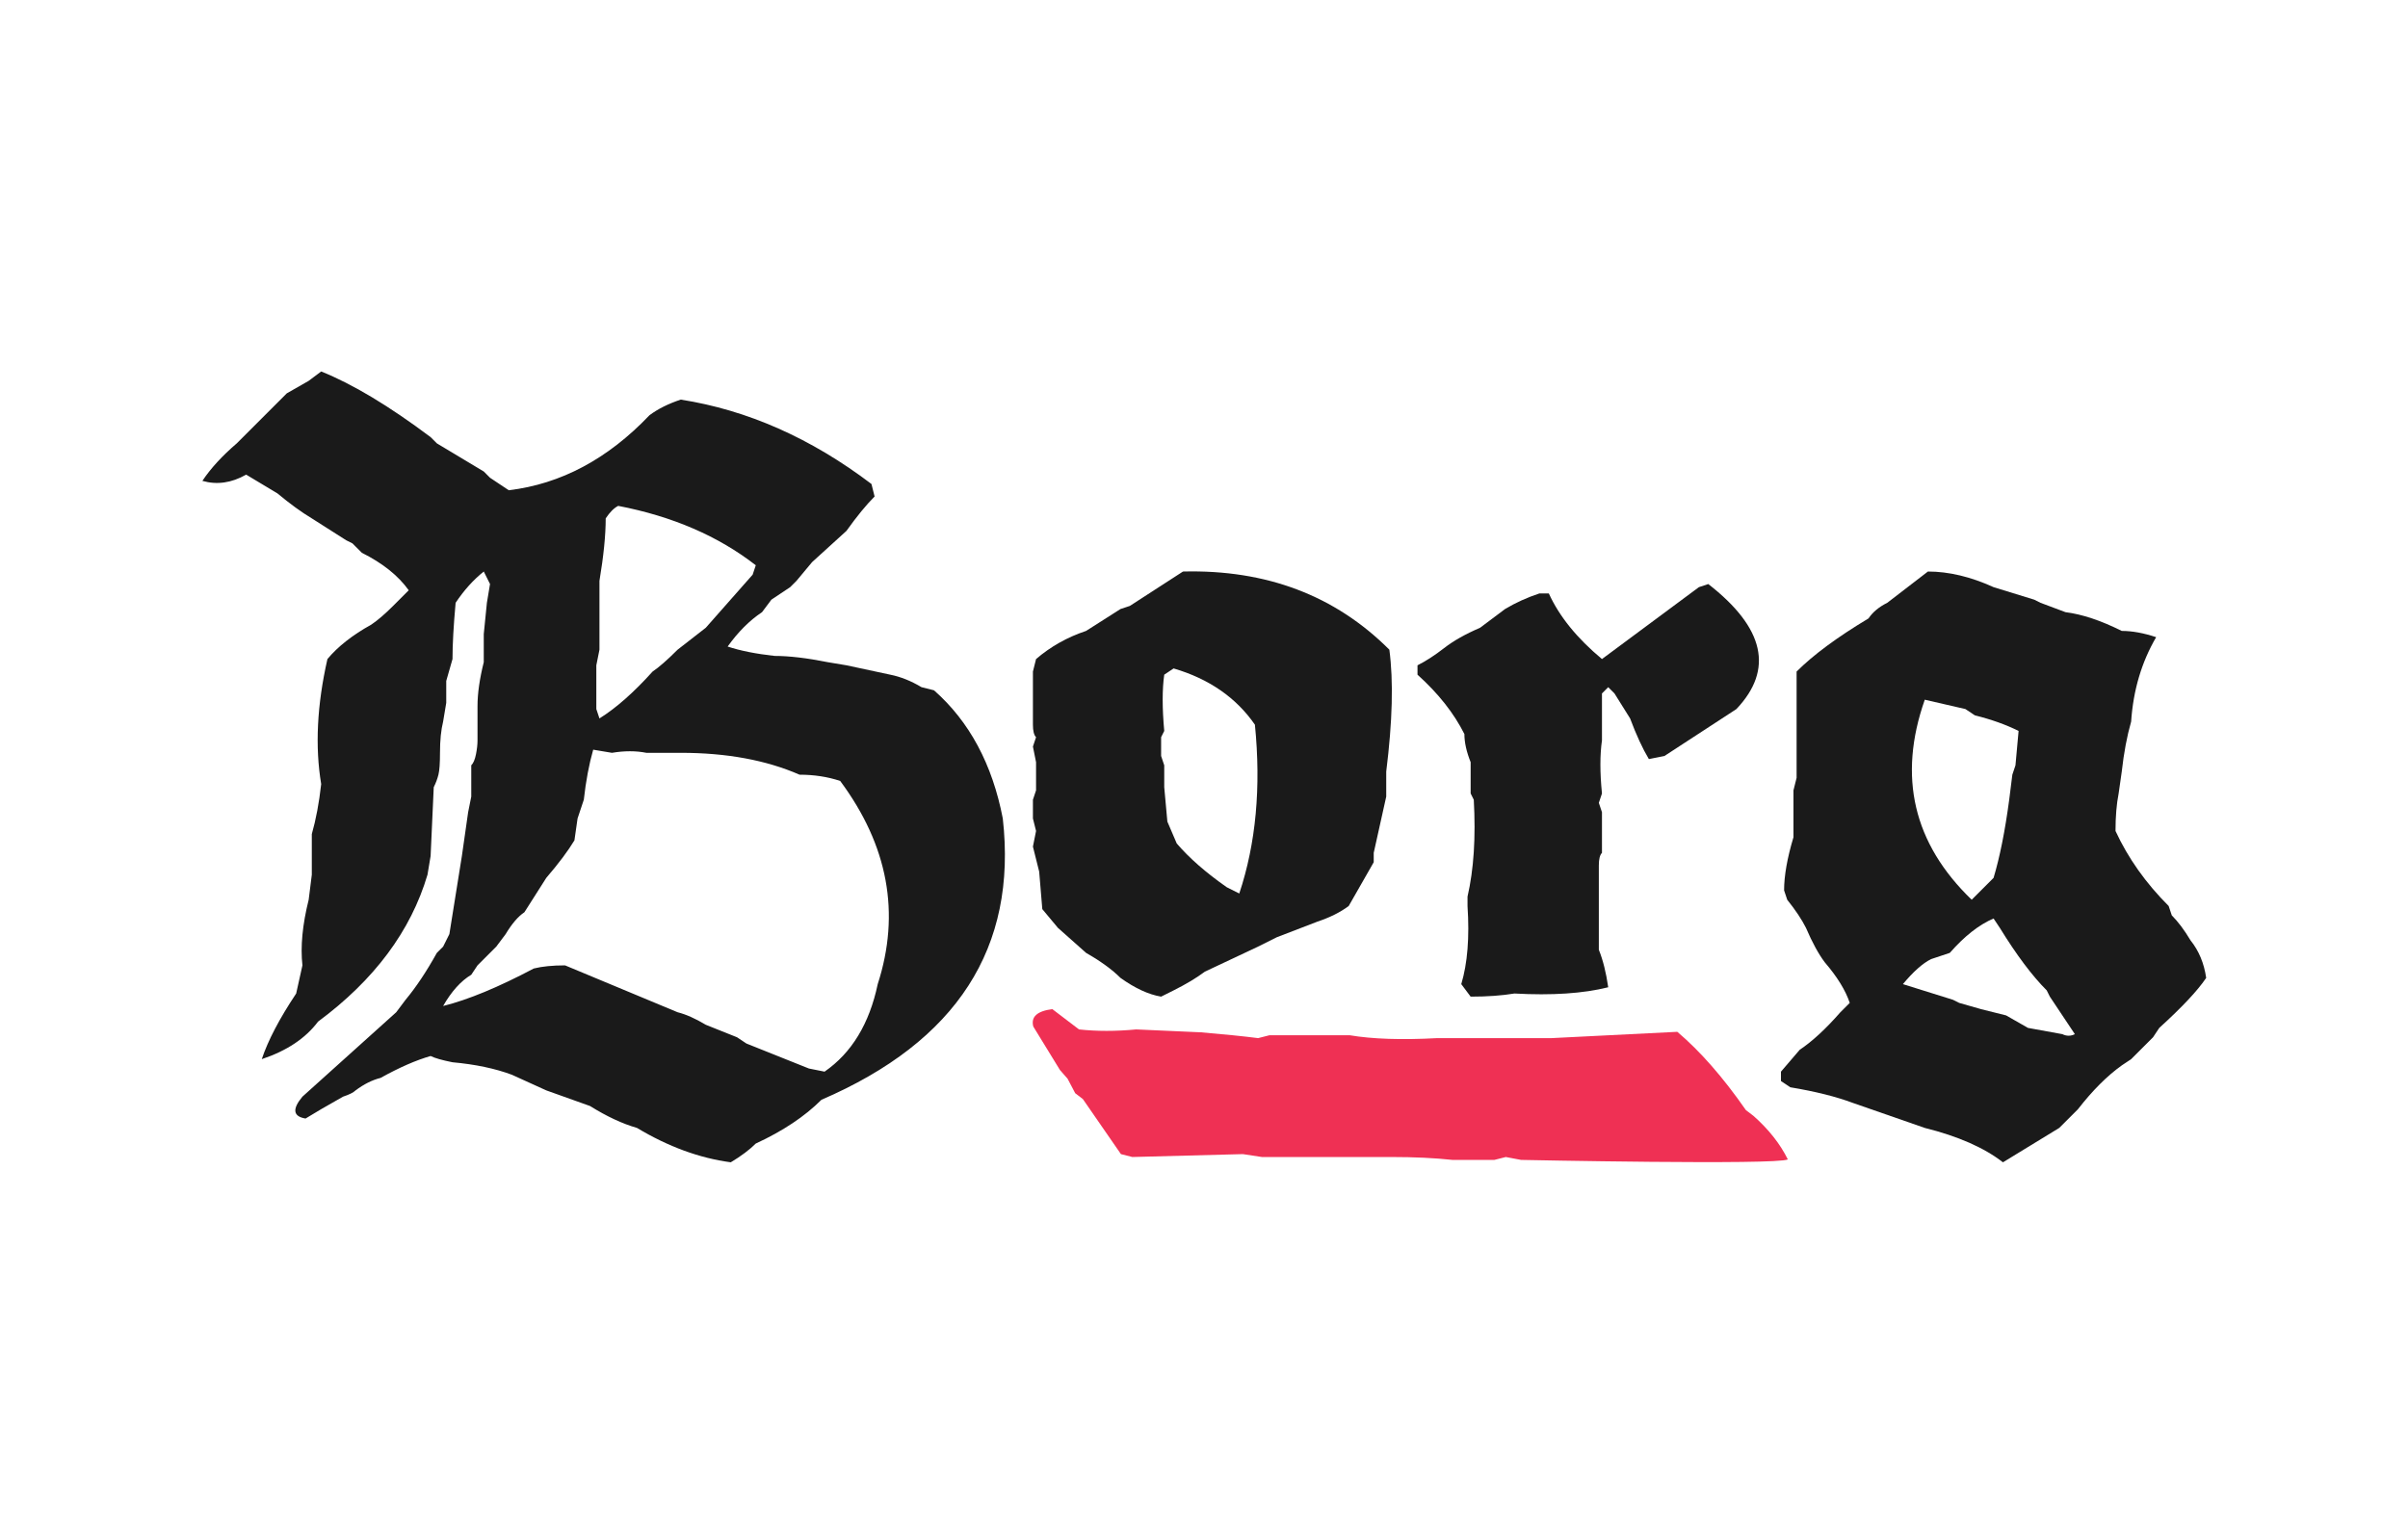 <?xml version="1.0" encoding="UTF-8" standalone="no"?>
<!DOCTYPE svg PUBLIC "-//W3C//DTD SVG 1.1//EN" "http://www.w3.org/Graphics/SVG/1.1/DTD/svg11.dtd">
<svg width="100%" height="100%" viewBox="0 0 1080 688" version="1.1" xmlns="http://www.w3.org/2000/svg" xmlns:xlink="http://www.w3.org/1999/xlink" xml:space="preserve" xmlns:serif="http://www.serif.com/" style="fill-rule:evenodd;clip-rule:evenodd;stroke-linejoin:round;stroke-miterlimit:2;">
    <g id="Artboard1" transform="matrix(1,0,0,0.637,0,0)">
        <rect x="0" y="0" width="1080" height="1080" style="fill:none;"/>
        <g transform="matrix(1,0,0,1,-1.5,58.332)">
            <g transform="matrix(2.678,0,0,4.204,-176.586,-794.412)">
                <path d="M118.196,238.891L114.531,240.985L106.153,249.364C103.709,251.458 101.789,253.553 100.393,255.647C102.836,256.345 105.28,255.996 107.724,254.6L112.96,257.742C115.055,259.487 116.975,260.884 118.72,261.931L124.48,265.596L125.527,266.12L127.098,267.691C130.589,269.436 133.207,271.531 134.953,273.975L132.335,276.593C130.938,277.989 129.716,279.036 128.669,279.735C125.527,281.48 123.084,283.4 121.338,285.495C119.593,293.175 119.244,300.156 120.291,306.44C119.942,309.582 119.418,312.375 118.72,314.818L118.72,321.625L118.196,325.815C117.149,330.004 116.8,333.669 117.149,336.811L116.102,341.524C113.309,345.713 111.389,349.378 110.342,352.52C114.531,351.124 117.673,349.029 119.767,346.236C129.193,339.255 135.302,331.051 138.095,321.625L138.618,318.484L139.142,306.964C139.491,306.265 139.753,305.567 139.927,304.869C140.102,304.171 140.189,302.949 140.189,301.204C140.189,299.109 140.364,297.364 140.713,295.967L141.236,292.825L141.236,289.16L142.284,285.495C142.284,283.051 142.458,279.909 142.807,276.069C144.204,273.975 145.775,272.229 147.52,270.833L148.567,272.927L148.044,276.069L147.52,281.305L147.52,286.018C146.822,288.811 146.473,291.255 146.473,293.349L146.473,299.109C146.473,299.807 146.385,300.593 146.211,301.465C146.036,302.338 145.775,302.949 145.425,303.298L145.425,308.535L144.902,311.153L143.855,318.484L141.76,331.575L140.713,333.669L139.665,334.716C137.92,337.858 136.175,340.476 134.429,342.571L132.858,344.665L117.149,358.804C115.404,360.898 115.578,362.12 117.673,362.469L120.291,360.898L123.956,358.804C125.004,358.455 125.702,358.105 126.051,357.756C127.447,356.709 128.844,356.011 130.24,355.662C133.382,353.916 136.175,352.695 138.618,351.996C139.316,352.345 140.538,352.695 142.284,353.044C146.124,353.393 149.44,354.091 152.233,355.138L157.993,357.756L165.324,360.375C168.116,362.12 170.735,363.342 173.178,364.04C178.415,367.182 183.651,369.102 188.887,369.8C190.633,368.753 192.029,367.705 193.076,366.658C197.615,364.564 201.28,362.12 204.073,359.327C226.764,349.553 236.887,333.844 234.444,312.2C232.698,303.124 228.858,295.967 222.924,290.731L220.829,290.207C219.084,289.16 217.338,288.462 215.593,288.113L208.262,286.542L205.12,286.018C201.629,285.32 198.662,284.971 196.218,284.971C193.076,284.622 190.458,284.098 188.364,283.4C190.109,280.956 192.029,279.036 194.124,277.64L195.695,275.545L198.836,273.451L199.884,272.404L202.502,269.262L208.262,264.025C210.007,261.582 211.578,259.662 212.975,258.265L212.451,256.171C202.327,248.491 191.68,243.778 180.509,242.033C178.415,242.731 176.669,243.604 175.273,244.651C168.291,251.982 160.436,256.171 151.709,257.218L148.567,255.124L147.52,254.076L139.665,249.364L138.618,248.316C131.636,243.08 125.527,239.415 120.291,237.32L118.196,238.891ZM170.036,259.836C179.113,261.582 186.793,264.898 193.076,269.785L192.553,271.356L184.698,280.258L179.985,283.924C178.24,285.669 176.844,286.891 175.796,287.589C172.655,291.08 169.687,293.698 166.895,295.444L166.371,293.873L166.371,286.542L166.895,283.924L166.895,272.404C167.593,268.215 167.942,264.724 167.942,261.931C168.64,260.884 169.338,260.185 170.036,259.836ZM168.989,301.204C171.084,300.855 173.004,300.855 174.749,301.204L180.509,301.204C188.189,301.204 194.822,302.425 200.407,304.869C202.851,304.869 205.12,305.218 207.215,305.916C215.244,316.738 217.338,328.084 213.498,339.953C212.102,346.585 209.135,351.473 204.596,354.615L201.978,354.091L191.505,349.902L189.935,348.855L184.698,346.76C182.953,345.713 181.382,345.015 179.985,344.665L161.135,336.811C159.04,336.811 157.295,336.985 155.898,337.335C149.964,340.476 144.902,342.571 140.713,343.618C142.109,341.175 143.68,339.429 145.425,338.382L146.473,336.811L149.615,333.669L151.185,331.575C152.233,329.829 153.28,328.607 154.327,327.909L157.993,322.149C160.087,319.705 161.658,317.611 162.705,315.865L163.229,312.2L164.276,309.058C164.625,305.916 165.149,303.124 165.847,300.68L168.989,301.204Z" style="fill:rgb(26,26,26);fill-rule:nonzero;"/>
            </g>
            <g transform="matrix(2.678,0,0,4.204,-173.586,-911.076)">
                <path d="M254.604,304.345L253.033,304.869L247.273,308.535C244.131,309.582 241.338,311.153 238.895,313.247L238.371,315.342L238.371,324.244C238.371,325.291 238.545,325.989 238.895,326.338L238.371,327.909L238.895,330.527L238.895,335.24L238.371,336.811L238.371,339.953L238.895,342.047L238.371,344.665L239.418,348.855L239.942,355.138L242.56,358.28L247.273,362.469C249.716,363.865 251.636,365.262 253.033,366.658C255.476,368.404 257.745,369.451 259.84,369.8L261.935,368.753C264.029,367.705 265.775,366.658 267.171,365.611L276.073,361.422L279.215,359.851L286.022,357.233C288.116,356.535 289.862,355.662 291.258,354.615L295.447,347.284L295.447,345.713L297.542,336.287L297.542,332.098C298.589,323.72 298.764,316.913 298.065,311.676C288.989,302.6 277.469,298.236 263.505,298.585L254.604,304.345ZM261.935,314.818C267.869,316.564 272.407,319.705 275.549,324.244C276.596,334.716 275.724,344.142 272.931,352.52L270.836,351.473C267.345,349.029 264.553,346.585 262.458,344.142L260.887,340.476L260.364,334.716L260.364,331.051L259.84,329.48L259.84,326.338L260.364,325.291C260.015,321.451 260.015,318.309 260.364,315.865L261.935,314.818Z" style="fill:rgb(26,26,26);fill-rule:nonzero;"/>
            </g>
            <g transform="matrix(2.678,0,0,4.204,-173.586,-911.076)">
                <path d="M349.905,301.204L333.673,313.247C329.484,309.756 326.516,306.091 324.771,302.251L323.2,302.251C321.105,302.949 319.185,303.822 317.44,304.869L313.251,308.011C310.807,309.058 308.8,310.193 307.229,311.415C305.658,312.636 304.175,313.596 302.778,314.295L302.778,315.865C306.269,319.007 308.887,322.324 310.633,325.815C310.633,327.211 310.982,328.782 311.68,330.527L311.68,335.764L312.204,336.811C312.553,343.095 312.204,348.505 311.156,353.044L311.156,354.615C311.505,359.851 311.156,364.215 310.109,367.705L311.68,369.8C314.473,369.8 316.916,369.625 319.011,369.276C325.295,369.625 330.531,369.276 334.72,368.229C334.371,365.785 333.847,363.691 333.149,361.945L333.149,347.807C333.149,346.76 333.324,346.062 333.673,345.713L333.673,338.905L333.149,337.335L333.673,335.764C333.324,332.273 333.324,329.305 333.673,326.862L333.673,319.007L334.72,317.96L335.767,319.007L338.385,323.196C339.433,325.989 340.48,328.258 341.527,330.004L344.145,329.48L356.189,321.625C362.473,314.993 360.902,308.011 351.476,300.68L349.905,301.204Z" style="fill:rgb(26,26,26);fill-rule:nonzero;"/>
            </g>
            <g transform="matrix(2.678,0,0,4.204,-173.586,-911.076)">
                <path d="M381.455,303.822C380.058,304.52 379.011,305.393 378.313,306.44C373.076,309.582 369.062,312.549 366.269,315.342L366.269,333.145L365.745,335.24L365.745,343.095C364.698,346.585 364.175,349.553 364.175,351.996L364.698,353.567C366.095,355.313 367.142,356.884 367.84,358.28C368.887,360.724 369.935,362.644 370.982,364.04C373.076,366.484 374.473,368.753 375.171,370.847L373.6,372.418C371.156,375.211 368.887,377.305 366.793,378.702L363.651,382.367L363.651,383.938L365.222,384.985C369.411,385.684 372.902,386.556 375.695,387.604L387.738,391.793C393.324,393.189 397.687,395.109 400.829,397.553L410.255,391.793L413.396,388.651C415.84,385.509 418.284,383.065 420.727,381.32L422.298,380.273L425.964,376.607L427.011,375.036C430.851,371.545 433.469,368.753 434.865,366.658C434.516,364.215 433.644,362.12 432.247,360.375C431.2,358.629 430.153,357.233 429.105,356.185L428.582,354.615C424.742,350.775 421.775,346.585 419.68,342.047C419.68,339.604 419.855,337.509 420.204,335.764L420.727,332.098C421.076,328.956 421.6,326.164 422.298,323.72C422.647,318.484 424.044,313.771 426.487,309.582C424.393,308.884 422.473,308.535 420.727,308.535C417.236,306.789 414.095,305.742 411.302,305.393L407.113,303.822L406.065,303.298L399.258,301.204C395.418,299.458 391.753,298.585 388.262,298.585L381.455,303.822ZM394.545,321.625L396.116,322.673C398.909,323.371 401.353,324.244 403.447,325.291L402.924,331.051L402.4,332.622L401.876,336.811C401.178,342.047 400.305,346.411 399.258,349.902L395.593,353.567C385.818,344.142 383.2,332.971 387.738,320.055L394.545,321.625ZM400.305,358.28C403.098,362.818 405.716,366.309 408.16,368.753L408.684,369.8L412.873,376.084C412.175,376.433 411.476,376.433 410.778,376.084L405.018,375.036L401.353,372.942L397.164,371.895L393.498,370.847L392.451,370.324L384.073,367.705C385.818,365.611 387.389,364.215 388.785,363.516L391.927,362.469C394.371,359.676 396.815,357.756 399.258,356.709L400.305,358.28Z" style="fill:rgb(26,26,26);fill-rule:nonzero;"/>
            </g>
            <g transform="matrix(1.521e-16,-3.9,3.264,3.13778e-16,-1190.77,1087.17)">
                <path d="M100.495,510.927L98.924,511.975L96.305,513.022L95.258,514.069L85.309,519.305L84.785,520.876L85.309,536.062L84.785,538.68L84.785,556.484C84.785,559.625 84.611,562.418 84.262,564.862L84.262,570.622L84.785,572.193L84.262,574.287C84.262,574.287 83.305,609.545 84.353,610.942C87.145,609.895 89.764,608.324 92.207,606.229L93.255,605.182C99.189,602.04 103.902,598.898 107.393,595.756L106.255,578.476L106.255,562.767C105.905,557.88 106.08,553.865 106.778,550.724L106.778,539.727L106.255,538.156C106.604,536.062 106.953,533.444 107.302,530.302L107.825,521.4C107.476,518.607 107.476,515.989 107.825,513.545L111.491,509.88C111.142,507.785 110.095,506.913 108.349,507.262L100.495,510.927Z" style="fill:rgb(239,48,84);fill-rule:nonzero;"/>
            </g>
        </g>
    </g>
</svg>
